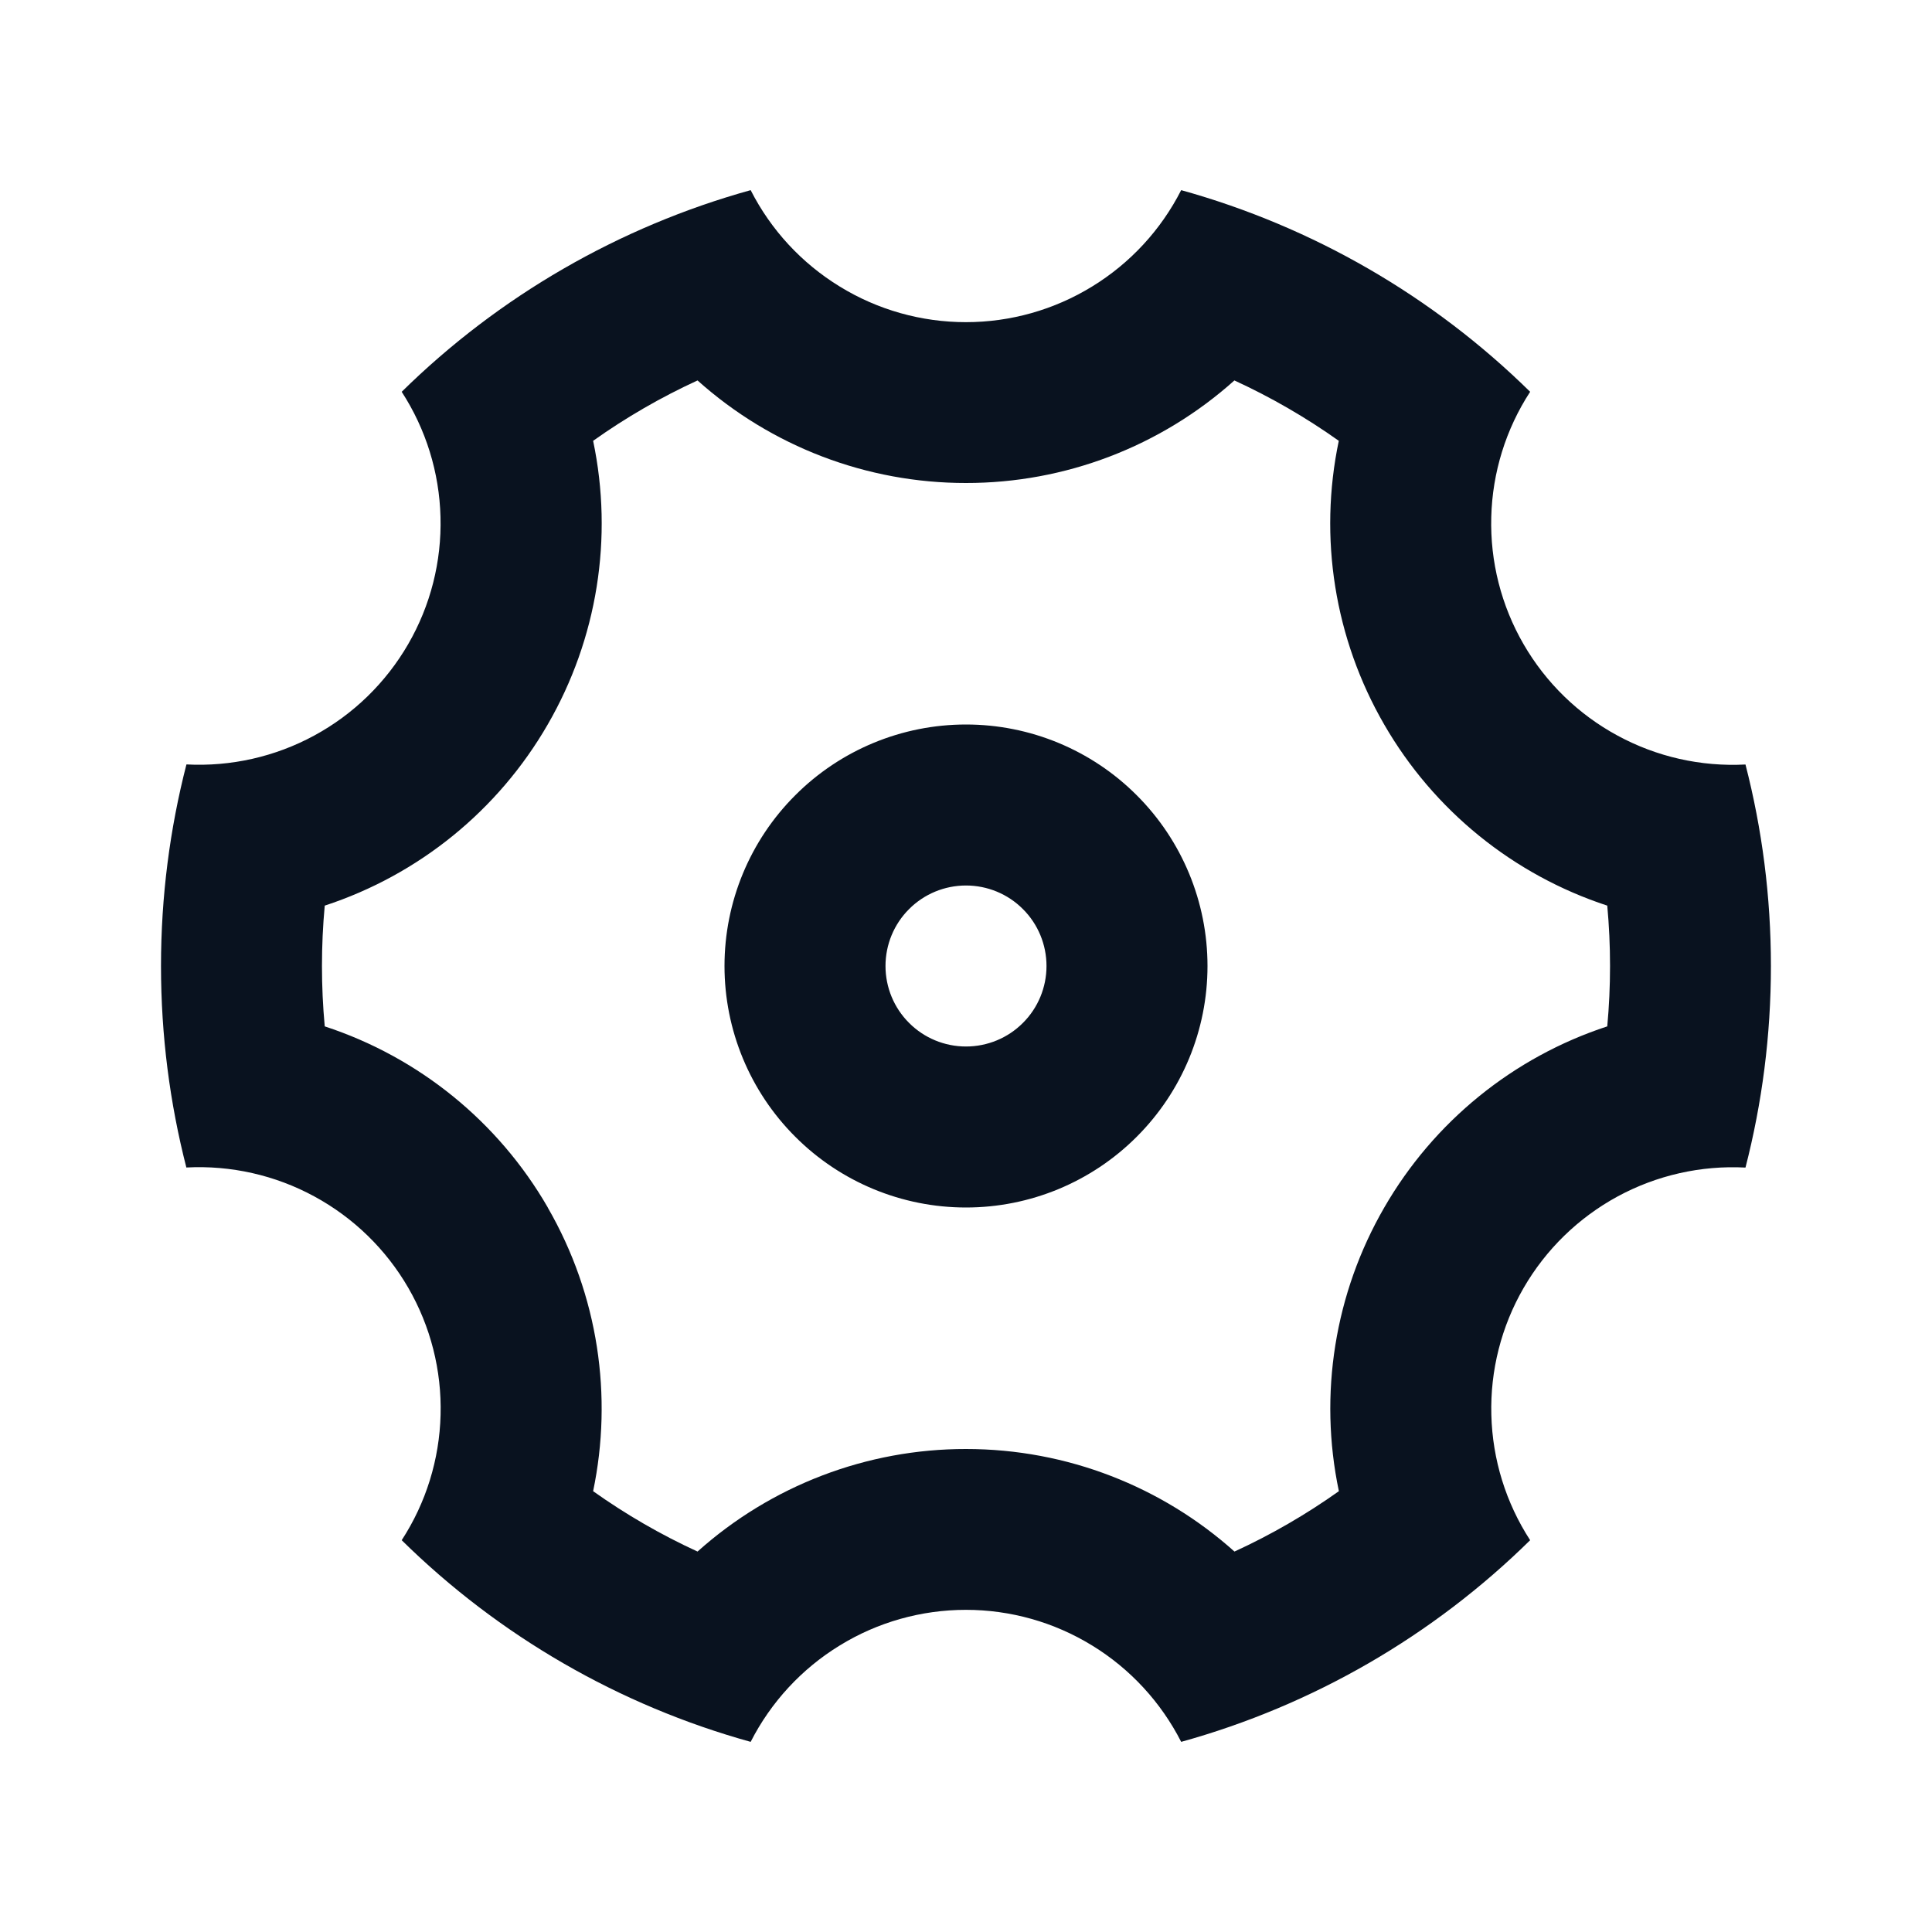 <svg width="24" height="24" viewBox="0 0 24 24" fill="none" xmlns="http://www.w3.org/2000/svg">
<g clip-path="url(#clip0_756_2578)">
<path d="M2 12C2 11.135 2.11 10.297 2.316 9.496C2.868 9.525 3.418 9.401 3.904 9.137C4.391 8.873 4.794 8.48 5.071 8.001C5.348 7.522 5.487 6.976 5.472 6.422C5.458 5.869 5.291 5.331 4.99 4.867C6.199 3.678 7.691 2.816 9.325 2.362C9.576 2.856 9.959 3.27 10.431 3.559C10.902 3.849 11.445 4.002 11.999 4.002C12.553 4.002 13.095 3.849 13.567 3.559C14.039 3.27 14.422 2.856 14.673 2.362C16.307 2.816 17.799 3.678 19.008 4.867C18.706 5.331 18.539 5.87 18.525 6.423C18.51 6.976 18.649 7.523 18.926 8.002C19.203 8.481 19.607 8.875 20.094 9.138C20.58 9.402 21.13 9.526 21.683 9.497C21.889 10.297 21.999 11.135 21.999 12C21.999 12.865 21.889 13.703 21.683 14.504C21.131 14.475 20.581 14.599 20.094 14.863C19.608 15.127 19.204 15.52 18.927 15.999C18.65 16.478 18.511 17.024 18.526 17.577C18.54 18.131 18.707 18.669 19.008 19.133C17.799 20.323 16.307 21.185 14.673 21.638C14.422 21.145 14.039 20.73 13.567 20.441C13.095 20.151 12.553 19.998 11.999 19.998C11.445 19.998 10.902 20.151 10.431 20.441C9.959 20.73 9.576 21.145 9.325 21.638C7.691 21.185 6.199 20.323 4.99 19.133C5.292 18.669 5.459 18.13 5.473 17.577C5.488 17.024 5.349 16.477 5.072 15.998C4.795 15.519 4.391 15.126 3.904 14.862C3.418 14.598 2.868 14.474 2.315 14.503C2.11 13.704 2 12.866 2 12ZM6.804 15C7.434 16.091 7.614 17.346 7.368 18.524C7.776 18.814 8.21 19.065 8.665 19.274C9.582 18.453 10.769 17.999 12 18C13.26 18 14.438 18.471 15.335 19.274C15.79 19.065 16.224 18.814 16.632 18.524C16.379 17.32 16.58 16.065 17.196 15C17.811 13.934 18.797 13.133 19.966 12.75C20.012 12.251 20.012 11.749 19.966 11.25C18.797 10.867 17.81 10.066 17.195 9C16.579 7.935 16.378 6.68 16.631 5.476C16.223 5.186 15.789 4.935 15.334 4.726C14.418 5.547 13.23 6.001 12 6C10.769 6.001 9.582 5.547 8.665 4.726C8.21 4.935 7.776 5.186 7.368 5.476C7.621 6.68 7.42 7.935 6.804 9C6.189 10.066 5.203 10.867 4.034 11.25C3.988 11.749 3.988 12.251 4.034 12.75C5.203 13.133 6.19 13.934 6.805 15H6.804ZM12 15C11.204 15 10.441 14.684 9.879 14.121C9.316 13.559 9 12.796 9 12C9 11.204 9.316 10.441 9.879 9.879C10.441 9.316 11.204 9 12 9C12.796 9 13.559 9.316 14.121 9.879C14.684 10.441 15 11.204 15 12C15 12.796 14.684 13.559 14.121 14.121C13.559 14.684 12.796 15 12 15ZM12 13C12.265 13 12.52 12.895 12.707 12.707C12.895 12.52 13 12.265 13 12C13 11.735 12.895 11.48 12.707 11.293C12.52 11.105 12.265 11 12 11C11.735 11 11.48 11.105 11.293 11.293C11.105 11.48 11 11.735 11 12C11 12.265 11.105 12.52 11.293 12.707C11.48 12.895 11.735 13 12 13Z" fill="#09121F"/>
</g>
<defs>
<clipPath id="clip0_756_2578">
<rect width="24" height="24" fill="white"/>
</clipPath>
</defs>
</svg>
